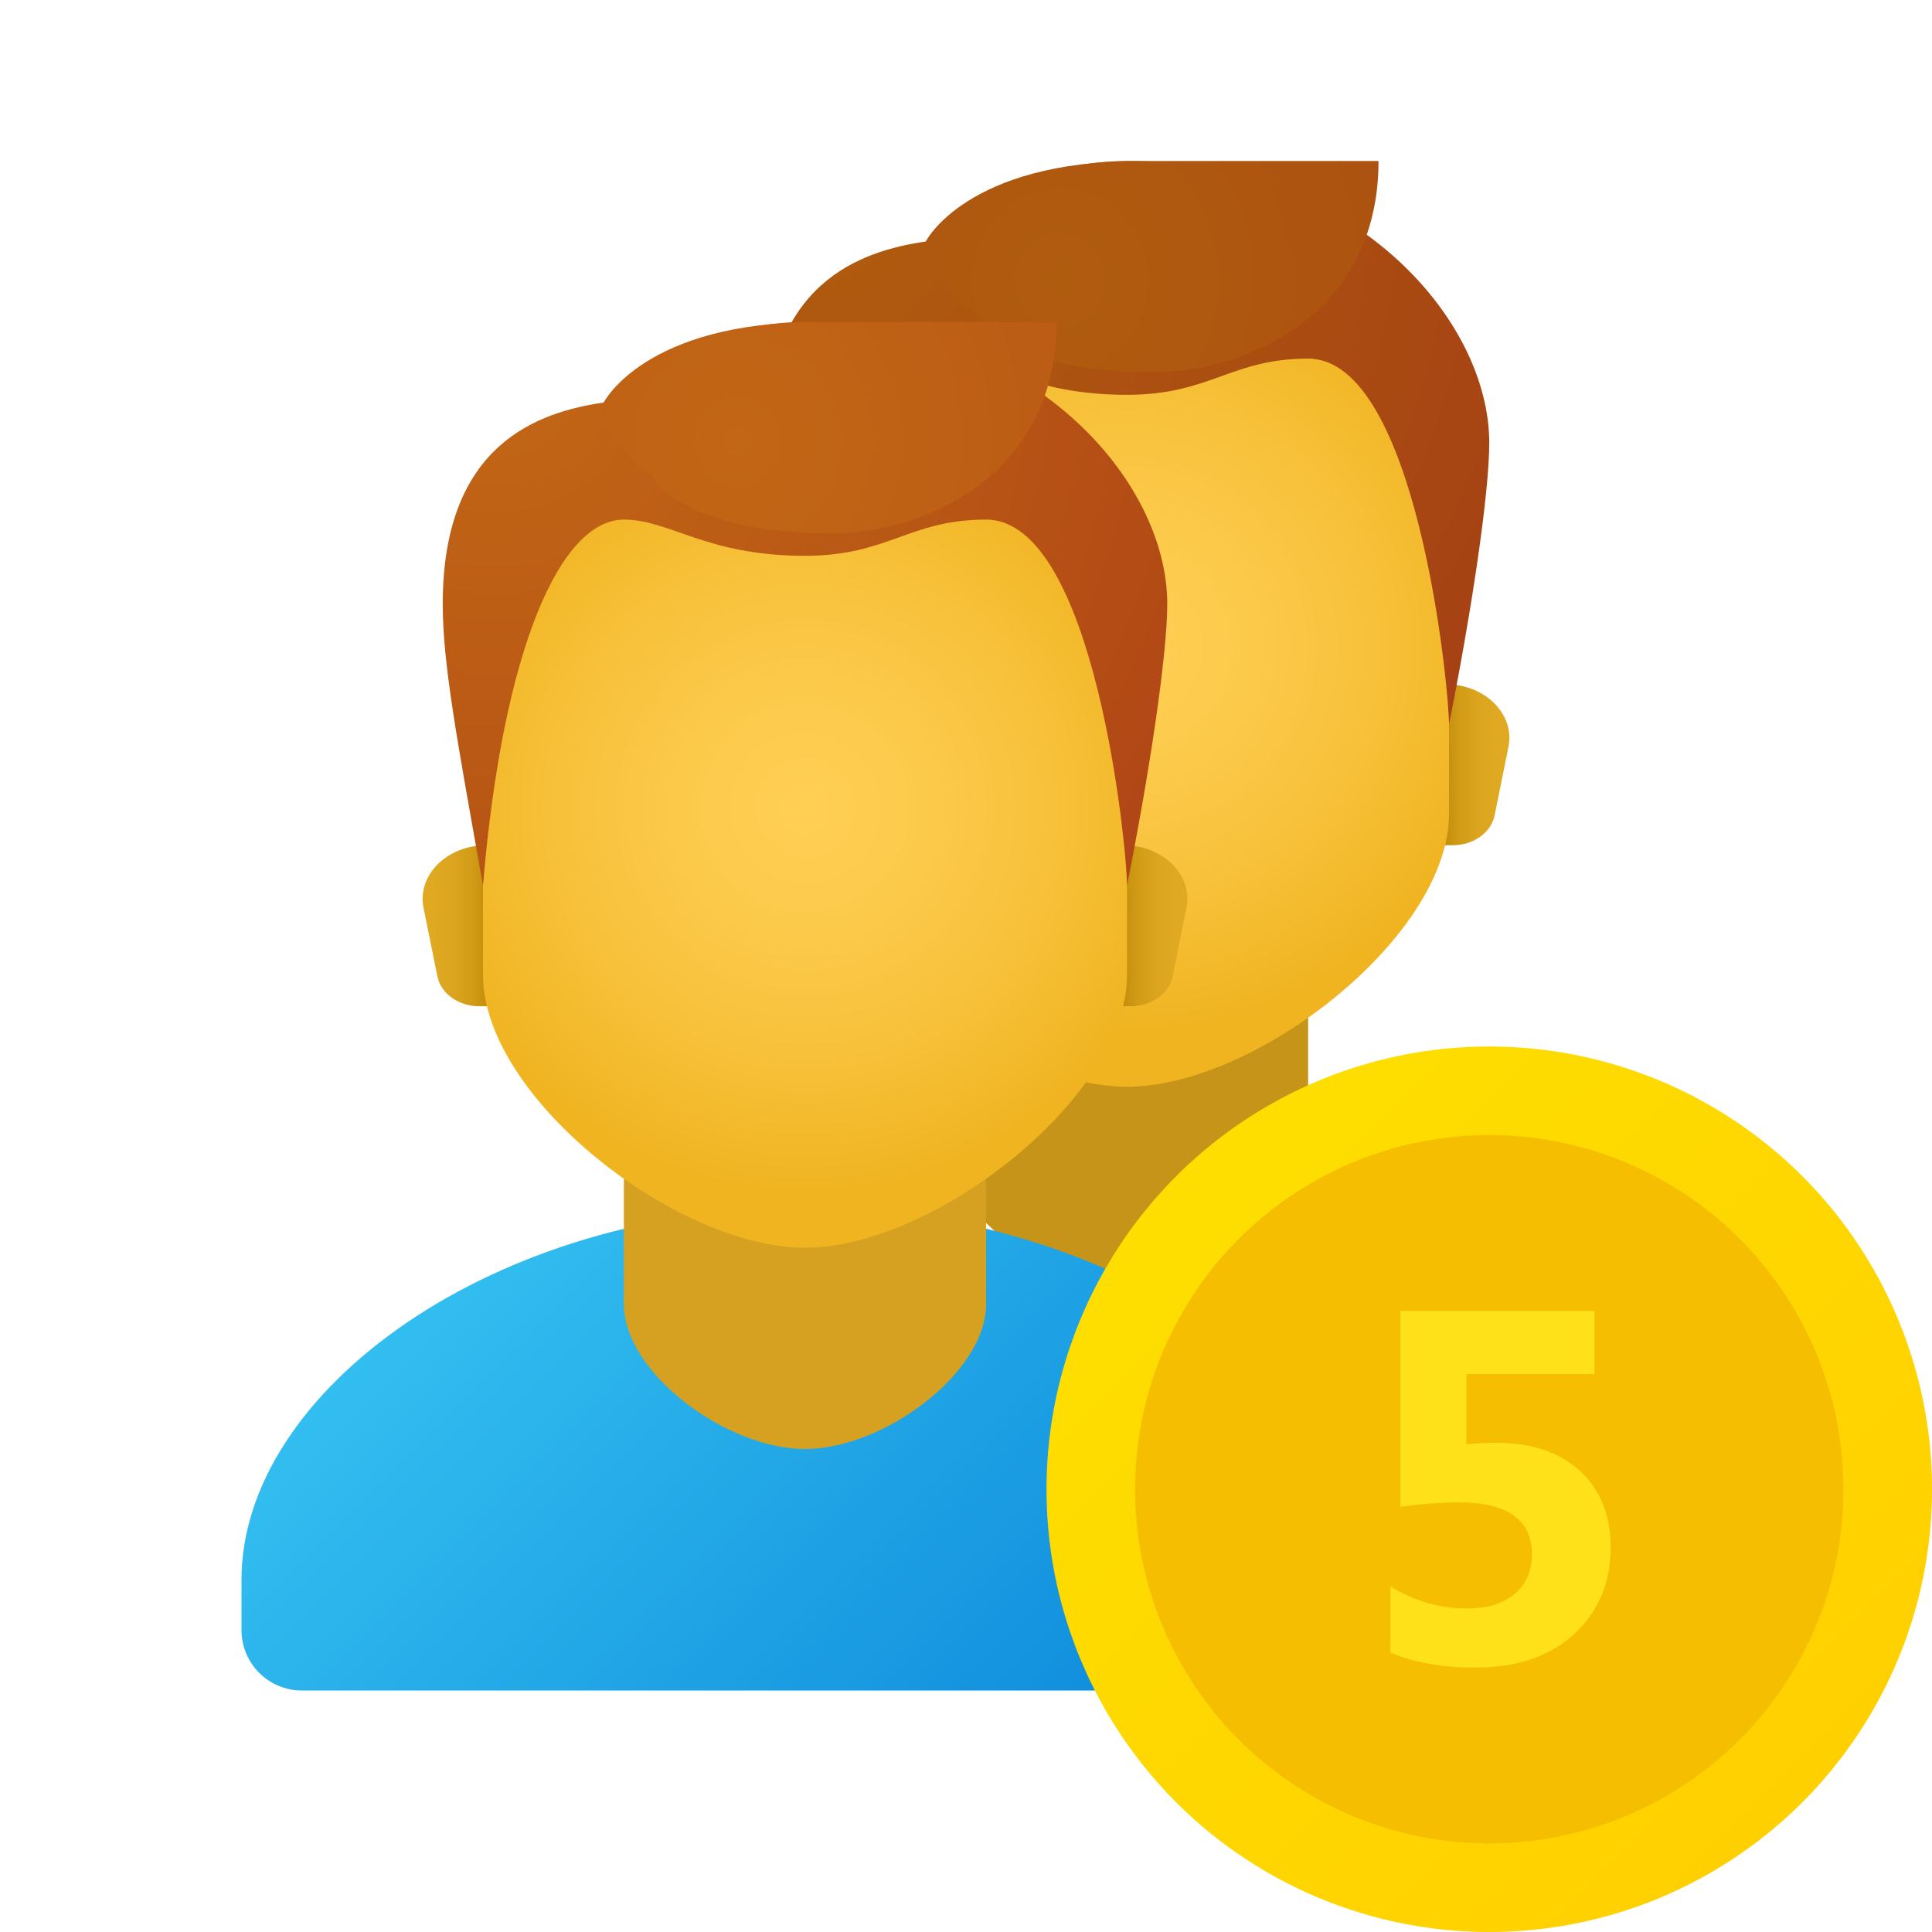 <svg xmlns="http://www.w3.org/2000/svg" viewBox="0 0 48 48"><path fill="#c7941a" d="M32.5,28.4c0,1.707-2.547,3.6-4.5,3.6s-4.5-1.892-4.5-3.6c0-2.374,0-6.332,0-6.332h9	C32.5,22.068,32.5,26.026,32.5,28.4z"/><linearGradient id="2nH8R8KNHDPSH5~ioZkhEa" x1="35.917" x2="37.251" y1="19" y2="19" gradientUnits="userSpaceOnUse"><stop offset="0" stop-color="#c48f0c"/><stop offset=".251" stop-color="#d19b16"/><stop offset=".619" stop-color="#dca51f"/><stop offset="1" stop-color="#e0a922"/></linearGradient><path fill="url(#2nH8R8KNHDPSH5~ioZkhEa)" d="M35.916,17h-0.527v4h0.703c0.515,0,0.954-0.312,1.041-0.74l0.344-1.703	C37.642,17.743,36.897,17,35.916,17z"/><linearGradient id="2nH8R8KNHDPSH5~ioZkhEb" x1="-484.083" x2="-482.749" y1="19" y2="19" gradientTransform="matrix(-1 0 0 1 -464 0)" gradientUnits="userSpaceOnUse"><stop offset="0" stop-color="#c48f0c"/><stop offset=".251" stop-color="#d19b16"/><stop offset=".619" stop-color="#dca51f"/><stop offset="1" stop-color="#e0a922"/></linearGradient><path fill="url(#2nH8R8KNHDPSH5~ioZkhEb)" d="M20.084,17h0.527v4h-0.703c-0.515,0-0.954-0.312-1.041-0.74l-0.344-1.703	C18.358,17.743,19.103,17,20.084,17z"/><radialGradient id="2nH8R8KNHDPSH5~ioZkhEc" cx="19.407" cy="23.863" r="10.866" gradientTransform="translate(10.89 -4.971) scale(.882)" gradientUnits="userSpaceOnUse"><stop offset="0" stop-color="#ffcf54"/><stop offset=".261" stop-color="#fdcb4d"/><stop offset=".639" stop-color="#f7c13a"/><stop offset="1" stop-color="#f0b421"/></radialGradient><path fill="url(#2nH8R8KNHDPSH5~ioZkhEc)" d="M28,5.133c-3.948,0-8,0.6-8,9.133c0,0.683,0,5.224,0,5.954c0,3.046,4.8,6.78,8,6.78	s8-3.733,8-6.78c0-0.73,0-5.271,0-5.954C36,5.733,31.948,5.133,28,5.133z"/><radialGradient id="2nH8R8KNHDPSH5~ioZkhEd" cx="10.675" cy="11.404" r="26.716" gradientTransform="translate(10.89 -4.971) scale(.882)" gradientUnits="userSpaceOnUse"><stop offset="0" stop-color="#b05c0f"/><stop offset=".599" stop-color="#a94a12"/><stop offset="1" stop-color="#a33b15"/></radialGradient><path fill="url(#2nH8R8KNHDPSH5~ioZkhEd)" d="M28,4c-3,0-5,2-5,2c-1.593,0.235-4,1-4,5c0,1.488,0.339,3.288,1,7	c0.491-5.891,1.924-9.091,3.5-9.091c1.14,0,2.045,0.9,4.5,0.9c2.072,0,2.587-0.9,4.5-0.9c2.7,0,3.5,8.162,3.5,9.091	c0.541-2.709,1-5.7,1-7C37,7.913,33.588,4,28,4z"/><radialGradient id="2nH8R8KNHDPSH5~ioZkhEe" cx="13.765" cy="13.521" r="31.147" gradientTransform="matrix(.843 0 0 .882 14.736 -4.971)" gradientUnits="userSpaceOnUse"><stop offset="0" stop-color="#b05c0f"/><stop offset=".599" stop-color="#a94a12"/><stop offset="1" stop-color="#a33b15"/></radialGradient><path fill="url(#2nH8R8KNHDPSH5~ioZkhEe)" d="M28.316,4C24,4,23,6,23,6c-0.037,1.014,1.208,1.818,1.208,1.818s0.666,1.432,4.463,1.432	c2.293,0,5.578-1.43,5.578-5.25C34.25,4,33.512,4,28.316,4z"/><linearGradient id="2nH8R8KNHDPSH5~ioZkhEf" x1="11.882" x2="27.996" y1="30.768" y2="46.882" gradientUnits="userSpaceOnUse"><stop offset="0" stop-color="#33bef0"/><stop offset="1" stop-color="#0a85d9"/></linearGradient><path fill="url(#2nH8R8KNHDPSH5~ioZkhEf)" d="M20,30c-7.732,0-14,4.556-14,9.25v1.25C6,41.328,6.672,42,7.5,42h25	c0.828,0,1.5-0.672,1.5-1.5v-1.25C34,34.556,27.732,30,20,30z"/><path fill="#d6a121" d="M24.5,32.4c0,1.707-2.547,3.6-4.5,3.6s-4.5-1.892-4.5-3.6c0-2.374,0-6.332,0-6.332h9	C24.5,26.068,24.5,30.026,24.5,32.4z"/><linearGradient id="2nH8R8KNHDPSH5~ioZkhEg" x1="27.917" x2="29.251" y1="23" y2="23" gradientUnits="userSpaceOnUse"><stop offset="0" stop-color="#c48f0c"/><stop offset=".251" stop-color="#d19b16"/><stop offset=".619" stop-color="#dca51f"/><stop offset="1" stop-color="#e0a922"/></linearGradient><path fill="url(#2nH8R8KNHDPSH5~ioZkhEg)" d="M27.916,21h-0.527v4h0.703c0.515,0,0.954-0.312,1.041-0.74l0.344-1.703	C29.642,21.743,28.897,21,27.916,21z"/><linearGradient id="2nH8R8KNHDPSH5~ioZkhEh" x1="-476.083" x2="-474.749" y1="23" y2="23" gradientTransform="matrix(-1 0 0 1 -464 0)" gradientUnits="userSpaceOnUse"><stop offset="0" stop-color="#c48f0c"/><stop offset=".251" stop-color="#d19b16"/><stop offset=".619" stop-color="#dca51f"/><stop offset="1" stop-color="#e0a922"/></linearGradient><path fill="url(#2nH8R8KNHDPSH5~ioZkhEh)" d="M12.084,21h0.527v4h-0.703c-0.515,0-0.954-0.312-1.041-0.74l-0.344-1.703	C10.358,21.743,11.103,21,12.084,21z"/><radialGradient id="2nH8R8KNHDPSH5~ioZkhEi" cx="10.333" cy="28.4" r="10.866" gradientTransform="translate(10.89 -4.971) scale(.882)" gradientUnits="userSpaceOnUse"><stop offset="0" stop-color="#ffcf54"/><stop offset=".261" stop-color="#fdcb4d"/><stop offset=".639" stop-color="#f7c13a"/><stop offset="1" stop-color="#f0b421"/></radialGradient><path fill="url(#2nH8R8KNHDPSH5~ioZkhEi)" d="M20,9.133c-3.948,0-8,0.6-8,9.133c0,0.683,0,5.224,0,5.954c0,3.046,4.8,6.78,8,6.78	s8-3.733,8-6.78c0-0.73,0-5.271,0-5.954C28,9.733,23.948,9.133,20,9.133z"/><radialGradient id="2nH8R8KNHDPSH5~ioZkhEj" cx="1.601" cy="15.941" r="26.716" gradientTransform="translate(10.89 -4.971) scale(.882)" gradientUnits="userSpaceOnUse"><stop offset="0" stop-color="#c26715"/><stop offset=".508" stop-color="#b85515"/><stop offset="1" stop-color="#ad3f16"/></radialGradient><path fill="url(#2nH8R8KNHDPSH5~ioZkhEj)" d="M20,8c-3,0-5,2-5,2c-1.593,0.235-4,1-4,5c0,1.488,0.339,3.288,1,7	c0.491-5.891,1.924-9.091,3.5-9.091c1.14,0,2.045,0.9,4.5,0.9c2.072,0,2.587-0.9,4.5-0.9c2.7,0,3.5,8.162,3.5,9.091	c0.541-2.709,1-5.7,1-7C29,11.913,25.588,8,20,8z"/><radialGradient id="2nH8R8KNHDPSH5~ioZkhEk" cx="4.277" cy="18.058" r="31.147" gradientTransform="matrix(.843 0 0 .882 14.736 -4.971)" gradientUnits="userSpaceOnUse"><stop offset="0" stop-color="#c26715"/><stop offset=".508" stop-color="#b85515"/><stop offset="1" stop-color="#ad3f16"/></radialGradient><path fill="url(#2nH8R8KNHDPSH5~ioZkhEk)" d="M20.316,8C16,8,15,10,15,10c-0.037,1.014,1.208,1.818,1.208,1.818s0.666,1.432,4.463,1.432	c2.293,0,5.578-1.43,5.578-5.25C26.25,8,25.512,8,20.316,8z"/><linearGradient id="2nH8R8KNHDPSH5~ioZkhEl" x1="29.45" x2="44.762" y1="29.45" y2="44.762" gradientUnits="userSpaceOnUse"><stop offset="0" stop-color="#fede00"/><stop offset="1" stop-color="#ffd000"/></linearGradient><circle cx="37" cy="37" r="11" fill="url(#2nH8R8KNHDPSH5~ioZkhEl)"/><circle cx="37" cy="37" r="8.8" fill="#f5be00"/><path fill="#fee119" d="M34.544,41.054v-1.64c0.595,0.365,1.229,0.547,1.901,0.547c0.506,0,0.902-0.12,1.187-0.361 c0.285-0.241,0.428-0.568,0.428-0.981c0-0.863-0.609-1.294-1.828-1.294c-0.397,0-0.877,0.036-1.439,0.109V32.57h4.822v1.567h-3.182 v1.743c0.255-0.024,0.496-0.036,0.723-0.036c0.895,0,1.595,0.235,2.101,0.704c0.506,0.47,0.759,1.102,0.759,1.895 c0,0.878-0.302,1.596-0.905,2.152c-0.603,0.557-1.421,0.835-2.454,0.835C35.819,41.43,35.115,41.305,34.544,41.054z"/></svg>